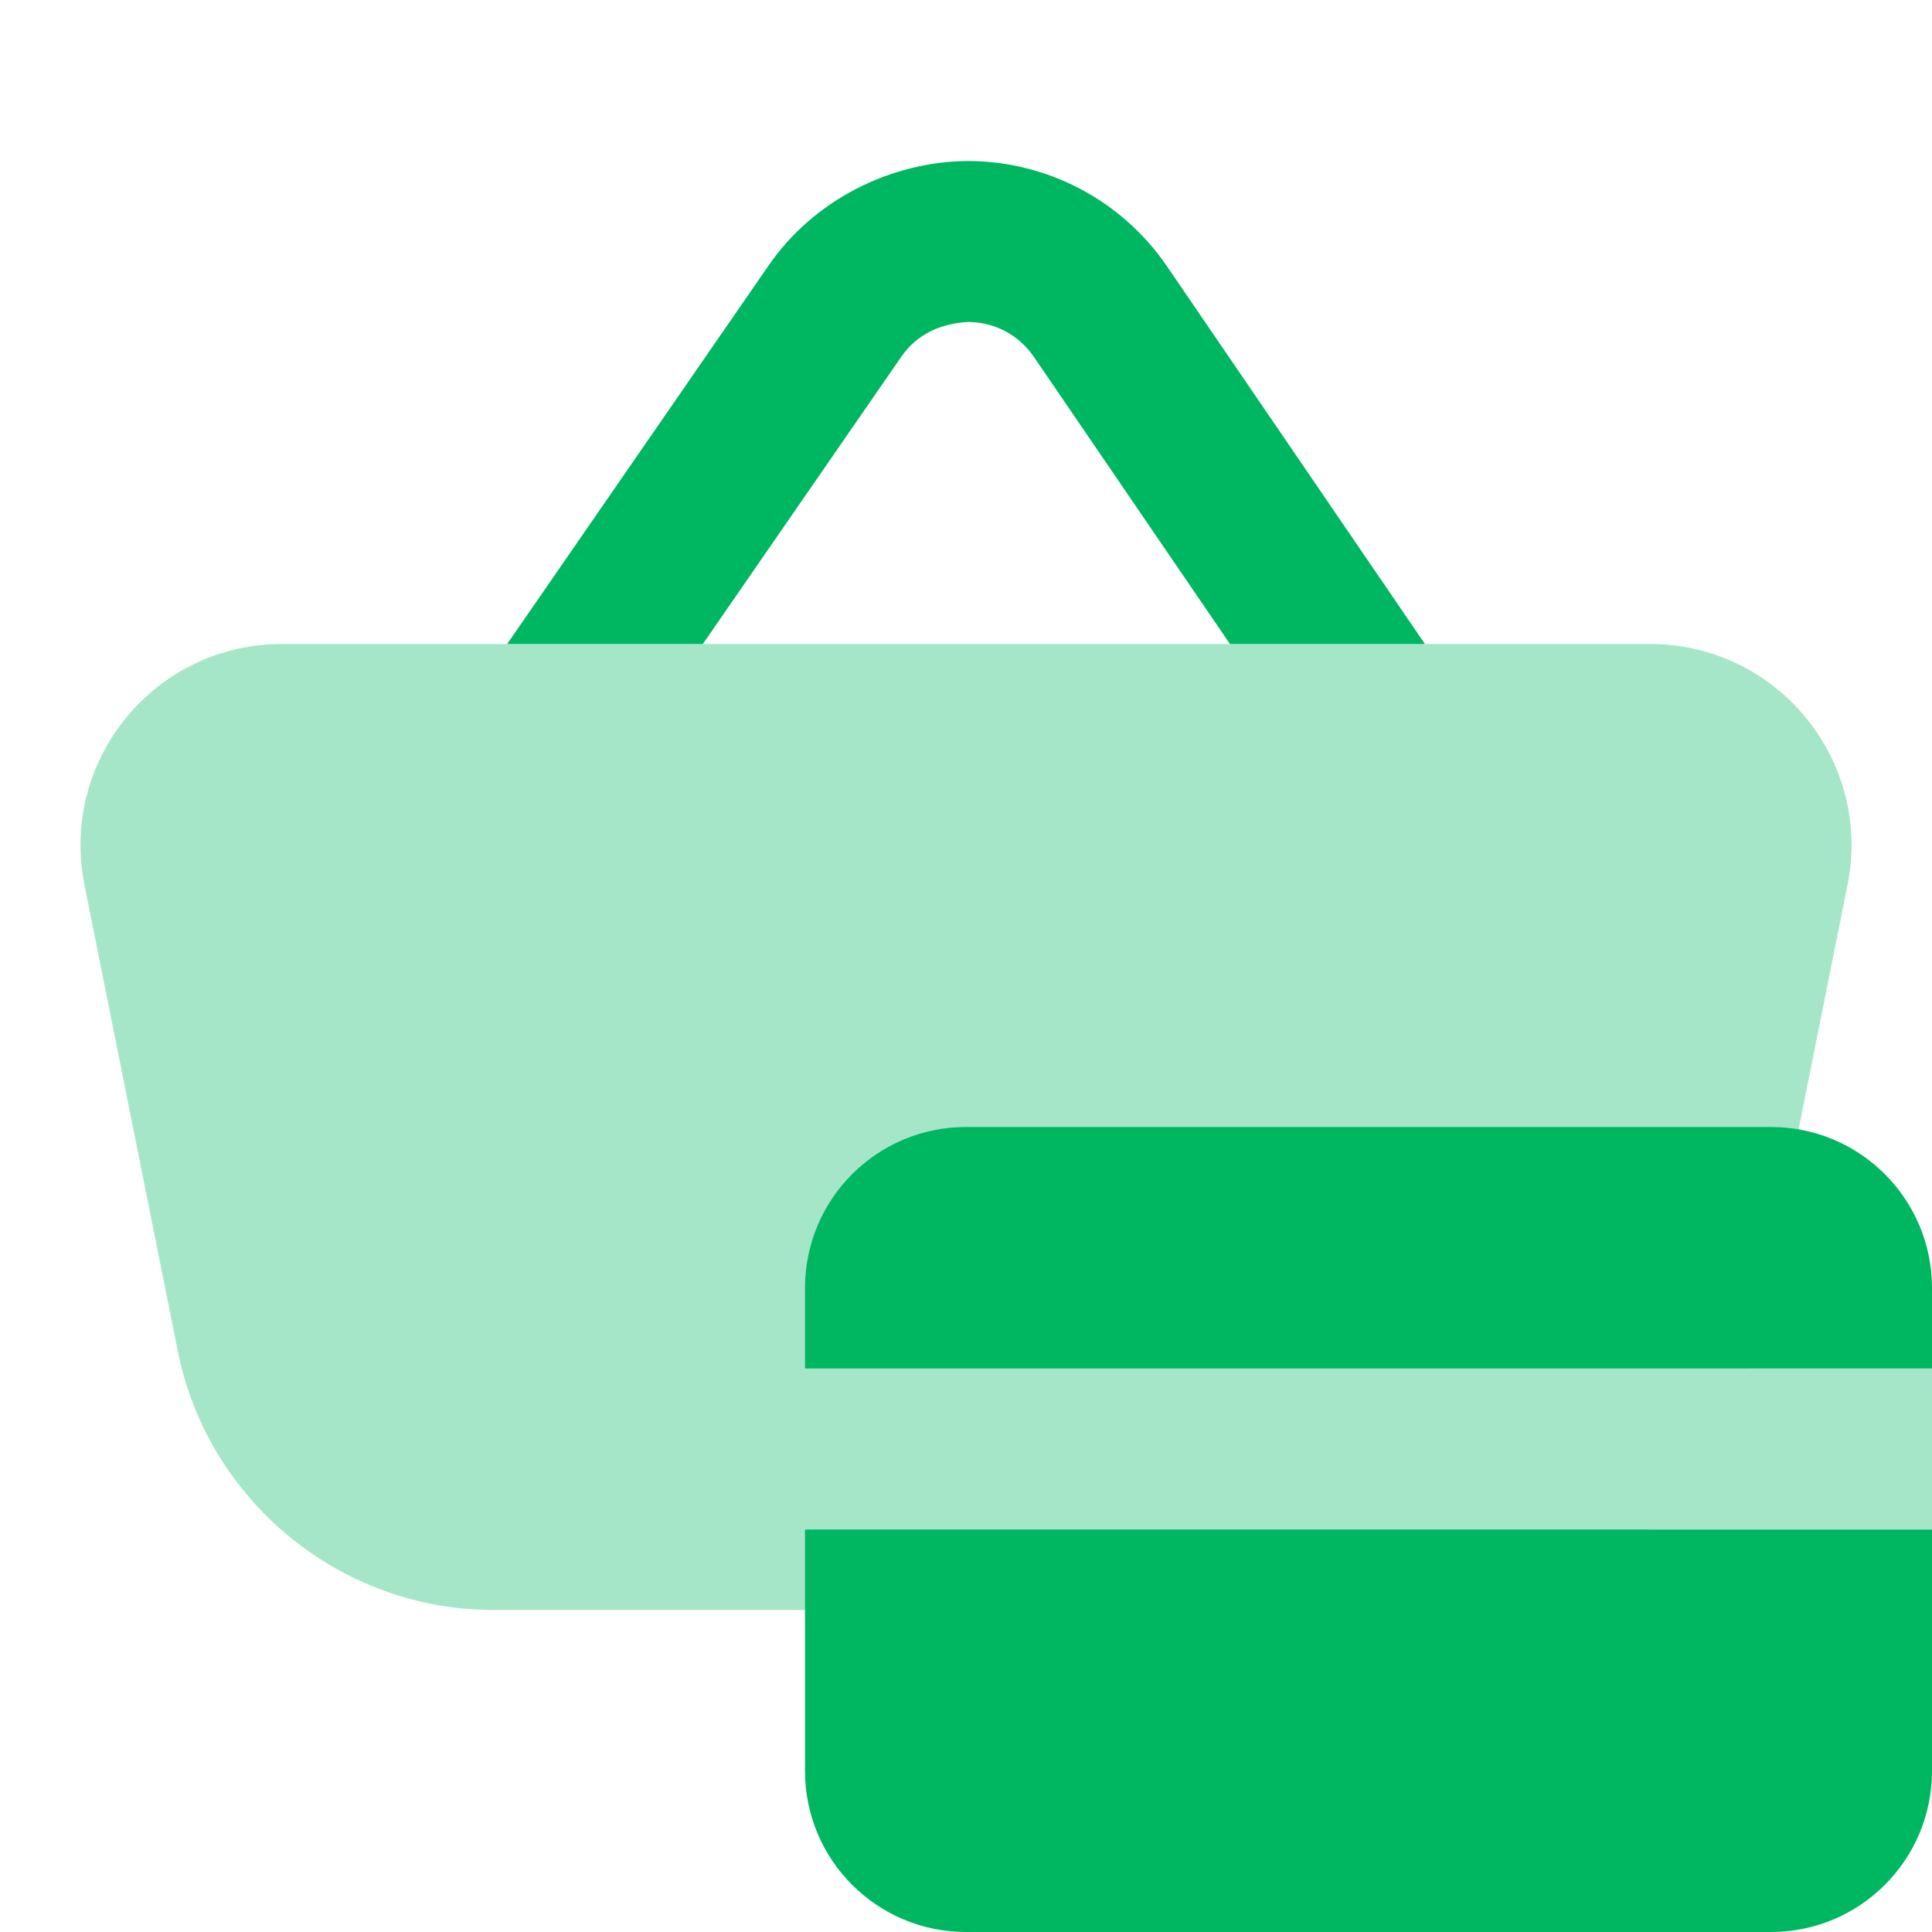 <svg xmlns="http://www.w3.org/2000/svg" viewBox="0 0 24 24">
  <path d="M24,17h-2.272c0.019-0.073,0.048-0.141,0.063-0.215l1.16-5.794c0.148-0.738-0.041-1.494-0.518-2.075C21.957,8.333,21.252,8,20.5,8h-17C2.748,8,2.043,8.333,1.567,8.916c-0.477,0.582-0.666,1.338-0.518,2.075l1.16,5.794C2.582,18.648,4.231,20,6.131,20h11.738c0.995,0,1.917-0.378,2.627-1H24V17z" opacity=".35" fill="#00B761" />
  <path d="M8.731,8l2.465-3.568c0.19-0.275,0.48-0.412,0.826-0.432c0.334,0,0.635,0.16,0.823,0.436L15.279,8h2.422l-3.205-4.693C13.938,2.491,13.015,2.002,12.026,2c-0.959,0.006-1.914,0.481-2.476,1.295L6.3,8H8.731z" fill="#00B761" />
  <path d="M22,14H12c-1.105,0-2,0.895-2,2v1h14v-1C24,14.895,23.105,14,22,14z" fill="#00B761" />
  <path d="M10,22c0,1.105,0.895,2,2,2h10c1.105,0,2-0.895,2-2v-3H10V22z" fill="#00B761" />
</svg>